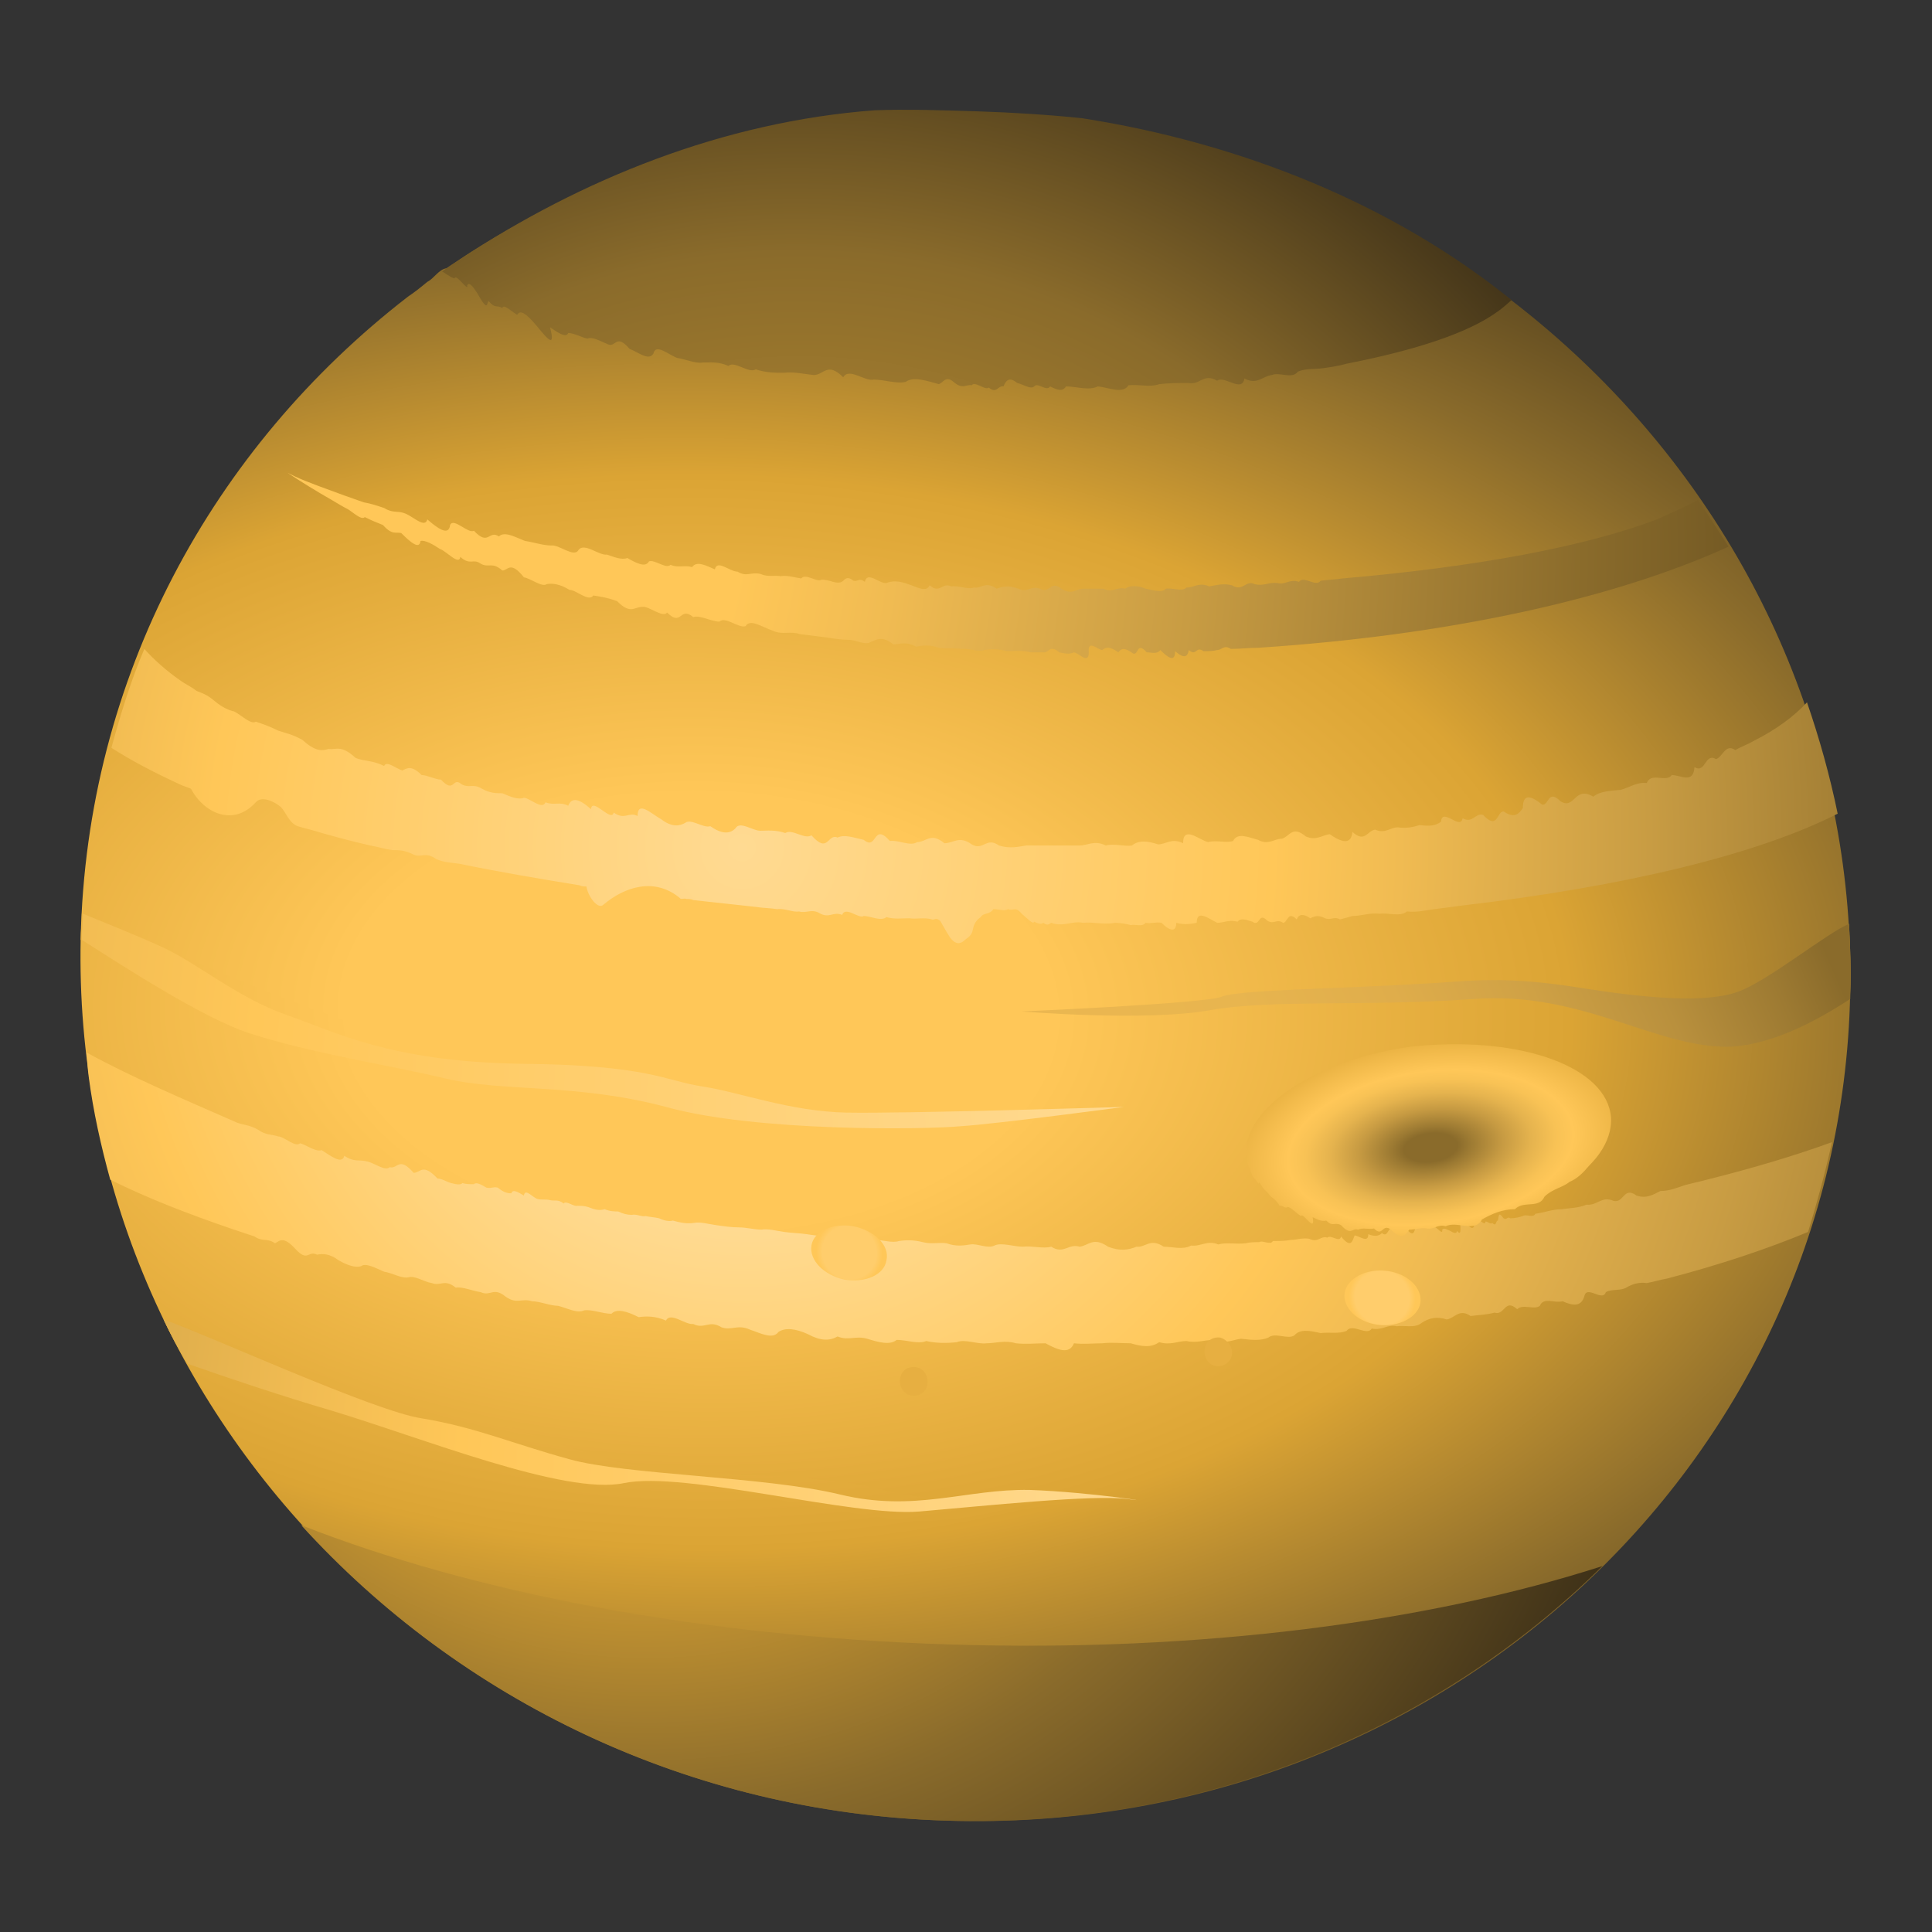 <?xml version="1.0" encoding="utf-8"?>
<!-- Generator: Adobe Illustrator 17.1.0, SVG Export Plug-In . SVG Version: 6.00 Build 0)  -->
<!DOCTYPE svg PUBLIC "-//W3C//DTD SVG 1.1//EN" "http://www.w3.org/Graphics/SVG/1.1/DTD/svg11.dtd">
<svg version="1.1" id="Layer_1" xmlns="http://www.w3.org/2000/svg" xmlns:xlink="http://www.w3.org/1999/xlink" x="0px" y="0px"
	 viewBox="0 0 170 170" enable-background="new 0 0 170 170" xml:space="preserve">
<rect x="0" y="0" width="170" height="170" fill="#333333" stroke="none"/>
<g>
	<g>
		
			<radialGradient id="jupiter_svgid_1_" cx="93.286" cy="625.636" r="0.953" gradientTransform="matrix(185.725 5.798 -2.505 115.636 -15695.95 -72797.375)" gradientUnits="userSpaceOnUse">
			<stop  offset="0.176" style="stop-color:#FFC758"/>
			<stop  offset="0.434" style="stop-color:#DBA434"/>
			<stop  offset="0.615" style="stop-color:#8A6B2B"/>
			<stop  offset="0.879" style="stop-color:#231C11"/>
		</radialGradient>
		<path fill="url(#jupiter_svgid_1_)" d="M162.8,87.5c-0.9,41.5-36.5,74.1-79.5,72.7c-43-1.3-77.1-36.1-76.2-77.6
			c0.5-23,11.6-43.2,28.8-56.5c0.6-0.4,1.1-0.8,1.7-1.3c0.6-0.3,1-1.1,1.7-1.2c0.6-0.4,1.2-0.8,1.8-1.2C54,14.1,69.7,9.4,86.6,9.9
			C129.6,11.3,163.7,46,162.8,87.5z"/>
		
			<radialGradient id="jupiter_svgid_2_" cx="93.227" cy="622.18" r="0.537" gradientTransform="matrix(191.587 6.044 -3.936 184.765 -15356.828 -115417.312)" gradientUnits="userSpaceOnUse">
			<stop  offset="0.28" style="stop-color:#DBA434"/>
			<stop  offset="0.386" style="stop-color:#C09131"/>
			<stop  offset="0.566" style="stop-color:#8A6B2B"/>
			<stop  offset="1" style="stop-color:#231C11"/>
		</radialGradient>
		<path fill="url(#jupiter_svgid_2_)" d="M26.5,134.2c13.9,15.3,34.1,25.3,56.7,26c22.6,0.7,43.2-8,57.8-22.4c-15.2,4.9-35.4,7.6-57.4,6.9
			C61.5,144,41.5,140.1,26.5,134.2z"/>
		
			<radialGradient id="jupiter_svgid_3_" cx="92.547" cy="628.27" r="1.096" gradientTransform="matrix(99.48 3.997 -1.185 97.414 -8389.717 -61491.031)" gradientUnits="userSpaceOnUse">
			<stop  offset="0" style="stop-color:#DBA434"/>
			<stop  offset="0.203" style="stop-color:#C09131"/>
			<stop  offset="0.549" style="stop-color:#8A6B2B"/>
			<stop  offset="0.879" style="stop-color:#231C11"/>
		</radialGradient>
		<path fill="url(#jupiter_svgid_3_)" d="M95.2,10.4c-2.9-0.3-6-0.5-9.1-0.6C83,9.7,80,9.6,77,9.7c-13.4,1-25.9,6.1-36.5,13.1
			c-0.6,0.4-1.1,0.7-1.6,1.1c0.1,0,0.7,0.5,1.1,0.6c0.1-0.5,1.3,1.3,1.1,0.6c0.1-0.1,0.2-0.4,0.9,0.7c1,1.8,0.8,0.8,1,0.7
			c0.6,0.7,0.7,0.3,1.2,0.6c0.1-0.4,0.8,0.3,1.3,0.6c0.2-0.3,0.5-0.4,1.4,0.6c0.9,1,2.1,2.8,1.5,0.5c0.6,0.4,1.4,1,1.6,0.5
			c0.5,0,1.2,0.4,1.7,0.5c0.4-0.2,1.1,0.2,1.8,0.5c0.7,0.3,0.7-1,1.9,0.4c0.8,0.3,1.7,1.1,2.1,0.4c0.2-0.9,1.3,0.1,2.1,0.4
			c0.7,0.1,1.6,0.5,2.2,0.4c0.7,0,1.4-0.1,2.3,0.3c0.5-0.5,1.8,0.7,2.4,0.3c0.9,0.3,1.7,0.3,2.5,0.3c0.8-0.1,1.7,0.1,2.6,0.2
			c0.9,0,1.2-1.2,2.6,0.2c0.5-0.9,1.9,0.4,2.7,0.2c0.9,0,2,0.4,2.8,0.2c0.7-0.5,1.8-0.1,2.9,0.2c0.4-0.1,0.6-0.8,1.3-0.2
			c0.8,0.7,1.1,0.2,1.6,0.3c0.3-0.4,1.2,0.5,1.5,0.2c0.7,0.6,0.8-0.2,1.3-0.1c0.2-0.5,0.5-0.9,1.2-0.3c0.5,0.1,1.2,0.6,1.5,0.3
			c0.3-0.4,1.1,0.5,1.4,0c0.6,0.3,1.1,0.5,1.4,0c0.9,0,2,0.4,2.8,0c1,0.1,2.2,0.7,2.7-0.1c0.9-0.1,1.9,0.2,2.7-0.1
			c0.9-0.1,1.7-0.1,2.6-0.1c1,0.2,1.3-0.9,2.5-0.2c0.6-0.5,2.2,1.1,2.4-0.2c1.1,0.6,1.6-0.2,2.4-0.3c0.7-0.3,1.8,0.4,2.3-0.3
			c0.7-0.3,1.5-0.2,2.2-0.3c0.7-0.1,1.4-0.2,2.1-0.4c6.1-1.2,10.7-2.7,13.3-4.6c0.3-0.2,1-0.8,1.2-1C122.6,18,109.3,12.6,95.2,10.4z
			"/>
		
			<radialGradient id="jupiter_svgid_4_" cx="93.475" cy="620.598" r="0.954" gradientTransform="matrix(251.533 7.935 -5.168 242.577 -20281.453 -151241.75)" gradientUnits="userSpaceOnUse">
			<stop  offset="0.17" style="stop-color:#FFC758"/>
			<stop  offset="0.227" style="stop-color:#F0BB52"/>
			<stop  offset="0.337" style="stop-color:#C89C43"/>
			<stop  offset="0.483" style="stop-color:#8A6B2B"/>
			<stop  offset="0.841" style="stop-color:#000000"/>
		</radialGradient>
		<path fill="url(#jupiter_svgid_4_)" d="M145.8,45.7c-6.3,2.4-16,4.2-27.7,5.2c-0.6,0.1-1.2,0.1-1.9,0.2c-0.4,0.6-1.5-0.5-1.9,0.1
			c-0.8-0.3-1.2,0.3-1.9,0.1c-0.7-0.1-1.2,0.3-2,0.1c-0.8-0.4-1,0.7-2,0.1c-0.8-0.2-1.4,0-2,0.1c-0.9-0.4-1.3,0.1-2,0.1
			c-0.4,0.4-1.2,0-1.8,0.1c-0.4,0.4-1.2,0.1-1.8,0c-0.7-0.3-1.4-0.3-1.8,0c-0.7-0.2-1.1,0.4-1.9,0c-0.3,0-0.6,0-0.9,0
			c-0.3,0-0.6,0-0.9,0c-0.6,0-1,0.6-1.9,0c-1-0.8-1,0.5-1.9,0c-0.8-0.3-1.1,0.4-1.9,0c-0.8-0.3-1.4-0.2-1.9,0c-1-0.7-1.3,0-2-0.1
			c-0.5,0.2-1.4-0.2-2-0.1c-0.8-0.4-1,0.7-1.9-0.1c-0.3,0.7-1.2,0.1-1.9-0.1c-0.8-0.3-1.4-0.3-1.9-0.1c-0.6,0.1-1.7-1.1-1.9-0.1
			c-0.5-0.4-0.6,0-1-0.1c-0.5-0.4-0.7-0.2-0.9,0c-0.2,0.2-0.5,0.2-0.9,0.1c-0.3-0.1-0.7-0.2-1-0.2c-0.4,0.3-1.4-0.6-1.8-0.1
			c-0.6-0.1-1.3-0.3-1.8-0.2c-0.6-0.1-1.1,0.1-1.8-0.2c-0.8-0.2-1.2,0.3-2-0.2c-0.7,0-1.8-1.1-2-0.2c-0.7-0.3-1.6-0.8-2-0.2
			c-0.7-0.2-1.2,0.1-1.9-0.2c-0.4,0.4-1.4-0.5-1.9-0.3c-0.3,0.6-1.2,0.1-1.9-0.3c-0.5,0.2-1.2-0.1-1.8-0.3c-0.7,0.1-2-1.1-2.5-0.4
			c-0.4,0.7-1.7-0.5-2.4-0.4c-0.7,0-1.6-0.3-2.3-0.4c-0.8-0.3-1.8-0.9-2.3-0.4c-0.9-0.6-0.9,0.9-2.2-0.5c-0.5,0.3-1.8-1.2-2.1-0.5
			c-0.1,1-1.1,0.3-2-0.5c-0.2,0.8-1.2-0.2-1.9-0.5c-0.7-0.3-1.1,0-1.9-0.5c-0.6-0.2-1.2-0.4-1.8-0.5c-0.6-0.2-1.1-0.4-1.7-0.6
			c-1.6-0.6-3.1-1.1-4.4-1.7c-0.2-0.1-0.4-0.2-0.6-0.3c1.2,0.8,2.5,1.6,3.9,2.4c0.5,0.3,1,0.6,1.4,0.8c0.5,0.3,1.2,1,1.5,0.7
			c0.6,0.3,1.1,0.5,1.6,0.7c0.8,0.9,1.1,0.6,1.6,0.7c0.8,0.8,1.6,1.5,1.7,0.7c0.4-0.1,1.1,0.3,1.7,0.7c0.6,0.2,1.7,1.5,1.8,0.7
			c0.9,0.8,1.1,0.1,1.8,0.6c0.7,0.4,1-0.2,1.9,0.6c0.5,0,0.7-0.9,1.9,0.6c0.6,0.1,1.6,0.9,2,0.6c0.5-0.1,1.2,0,2,0.5
			c0.6,0,1.7,1.1,2.1,0.5c0.7,0.1,1.3,0.2,2.1,0.5c1.2,1.2,1.5,0.5,2.2,0.5c0.6-0.1,1.8,1,2.2,0.5c1.3,1.3,1.1-0.6,2.3,0.4
			c0.6-0.2,1.6,0.4,2.3,0.4c0.5-0.5,1.7,0.6,2.3,0.4c0.4-0.7,1.5,0.1,2.4,0.4c0.9,0.4,1.5,0,2.4,0.3c0.8,0.1,1.6,0.2,2.4,0.3
			c0.6,0.1,1.3,0.2,1.9,0.2c0.6,0,1.4,0.5,1.9,0.2c0.5-0.2,1-0.6,2,0.2c0.6,0,1.1-0.3,2,0.2c0.6-0.1,1.2-0.2,2,0.1
			c0.7,0.1,1.3,0,2,0.1c0.6-0.1,1.4,0.3,2,0.1c0.6-0.1,1.3-0.1,2,0.1c0.7,0,1.3-0.1,2.1,0.1c0.4,0,0.8,0,1.2,0c0.4,0,0.5-0.7,1.3,0
			c0.5,0.1,0.9,0.2,1.3,0c0.5,0.1,1.3,1.1,1.3,0c-0.1-1.2,0.8-0.2,1.2-0.2c0.3-0.3,0.7-0.3,1.4,0.2c0.3-0.4,0.6-0.4,1.3,0.1
			c0.5,0.2,0.3-1.1,1.2-0.1c0.4,0,0.9,0.2,1.2-0.2c0.7,0.7,1.3,1.1,1.3,0.1c0.8,0.7,1.1,0.5,1.2-0.1c0.7,0.6,0.6-0.4,1.3,0.1
			c0.4,0,0.8,0,1.2-0.1c0.4,0,0.6-0.5,1.2-0.1c0.8,0,1.6-0.1,2.4-0.1c16.8-1.1,31.3-4.3,41.4-8.9c-0.9-1.4-1.8-2.8-2.7-4.1
			C148.3,44.6,147.1,45.1,145.8,45.7z"/>
		
			<radialGradient id="jupiter_svgid_5_" cx="93.719" cy="619.078" r="0.308" gradientTransform="matrix(403.62 12.733 -8.293 389.25 -32628.391 -242097.531)" gradientUnits="userSpaceOnUse">
			<stop  offset="0" style="stop-color:#FFDA92"/>
			<stop  offset="0.374" style="stop-color:#FFC758"/>
			<stop  offset="0.464" style="stop-color:#F0BB52"/>
			<stop  offset="0.64" style="stop-color:#C89C43"/>
			<stop  offset="0.874" style="stop-color:#8A6B2B"/>
		</radialGradient>
		<path fill="url(#jupiter_svgid_5_)" d="M137.3,70.5c-1.1-1.1-1,0.4-1.6,0.3c-1-0.8-1.7-1-1.7,0.3c-0.4,0.6-0.8,0.9-1.7,0.3
			c-0.6,0-0.5,1.7-1.8,0.3c-0.7-0.2-0.9,0.8-1.8,0.3c-0.2,1.1-1.8-1-1.9,0.3c-0.5,0.4-1.1,0.4-1.9,0.3c-0.6,0.2-1.2,0.3-1.9,0.2
			c-0.7,0-1.1,0.6-2,0.2c-0.7,0.1-0.9,1.2-2,0.2c-0.1,1.2-1,0.9-2,0.2c-0.7,0.1-1.2,0.6-2.1,0.2c-1.2-1-1.4,0-2.1,0.2
			c-0.7,0-1.2,0.6-2.1,0.1c-0.8-0.2-1.8-0.7-2.2,0.1c-0.6,0.2-1.5-0.1-2.2,0.1c-0.8-0.2-2.2-1.5-2.2,0.1c-1-0.5-1.5,0.1-2.2,0.1
			c-0.9-0.3-1.7-0.4-2.3,0.1c-0.7,0.1-1.6-0.2-2.3,0c-1-0.5-1.6,0-2.3,0c-0.8,0-1.6,0-2.3,0c-0.8,0-1.6,0-2.4,0
			c-0.7,0.1-1.4,0.3-2.4,0c-1.1-0.8-1.4,0.5-2.4-0.1c-1.1-0.8-1.6-0.1-2.4-0.1c-1.2-1-1.6-0.1-2.4-0.1c-0.6,0.4-1.6-0.2-2.4-0.1
			c-1.5-1.7-1.1,0.9-2.3-0.1c-0.9-0.2-1.7-0.5-2.3-0.2c-0.9-0.4-0.8,1.5-2.3-0.2c-0.6,0.4-1.7-0.6-2.3-0.2c-0.9-0.3-1.6-0.2-2.2-0.2
			c-0.7,0-1.8-0.9-2.2-0.2c-0.5,0.5-1.2,0.5-2.2-0.2c-0.6,0.2-1.7-0.7-2.2-0.3c-0.5,0.3-1.2,0.4-2.1-0.3c-0.9-0.5-2.1-1.7-2.1-0.3
			c-0.8-0.4-1.1,0.4-2.1-0.3c-0.2,0.9-1.9-1.4-2-0.3c-1-0.9-1.7-1.1-2-0.3c-0.8-0.4-1.2,0-2-0.3c-0.3,0.7-1.4-0.4-1.9-0.4
			c-0.5,0.2-1.2-0.1-1.9-0.4c-0.5,0-1.1,0-1.8-0.4c-0.8-0.5-1.1,0-1.8-0.4c-0.8-0.7-0.6,0.9-1.8-0.4c-0.5,0-1.2-0.4-1.7-0.4
			c-0.9-0.9-1.3-0.6-1.7-0.4c-0.6-0.2-1.4-0.9-1.6-0.4c-1-0.5-1.7-0.4-2.5-0.7c-1.3-1.2-1.7-0.7-2.4-0.8c-0.6,0.2-1.2,0.2-2.3-0.8
			c-0.9-0.5-1.5-0.6-2.1-0.8c-0.8-0.4-1.4-0.6-2-0.8c-0.4,0.3-1.3-0.6-1.9-0.9c-0.5-0.1-1.1-0.4-1.7-0.9c-0.7-0.6-1.1-0.7-1.6-0.9
			c-0.5-0.4-1-0.6-1.4-0.9c-1.3-0.9-2.4-1.9-3.2-2.8c-1.2,2.8-2.1,5.8-2.9,8.7c1.7,1.1,3.8,2.2,6.2,3.3c0.3,0.1,0.5,0.2,0.8,0.3
			c1.1,2.1,3.7,3.4,5.7,1.2c0.5-0.6,1.6-0.1,2.2,0.4c0.5,0.5,0.7,1.4,1.5,1.7c0.3,0.1,0.7,0.2,1.1,0.3c1.7,0.5,3.5,1,5.3,1.4
			c0.6,0.1,1.2,0.3,1.9,0.4c0.6,0,1.1,0,1.9,0.4c0.7,0.3,1-0.3,2,0.4c0.7,0.3,1.3,0.3,2,0.4c3.4,0.7,6.9,1.3,10.6,1.9
			c0.2,0.1,0.4,0.1,0.6,0.1c0.1,0.8,1,2.1,1.5,1.6c1.9-1.6,4.5-2.4,6.7-0.6c0.1,0.2,0.4,0,0.6,0.1c0.2,0,0.4,0,0.6,0.1
			c1.8,0.2,3.7,0.4,5.5,0.6c0.6,0.1,1.3,0.1,1.9,0.2c0.6-0.1,1.4,0.3,1.9,0.2c0.7,0.2,1.1-0.3,1.9,0.2c0.8,0.4,1.1-0.2,1.9,0.1
			c0.3-0.8,1.5,0.4,1.9,0.1c0.6,0,1.5,0.5,2,0.1c0.7,0.2,1.3,0.1,2,0.1c0.7,0.1,1.3-0.1,2,0.1c0.2,0.1,0.3-0.2,0.7,0.1
			c0.1,0.1,0.5,0.9,0.9,1.5c0.3,0.4,0.7,0.7,1.2,0.3c0.3-0.3,0.7-0.4,0.8-1c0.1-0.6,0.4-0.9,0.7-1.1c0.2-0.4,0.8-0.2,1.1-0.7
			c0.5,0,1,0.2,1.3,0c0.5,0.2,0.6-0.3,1.2,0.4c0.5,0.4,1,1,1.1,0.7c0.2,0.1,0.6,0.3,0.8,0.1c0.4,0.3,0.5,0.1,0.7,0
			c1.1,0.4,1.8-0.2,2.8,0c0.9-0.1,1.9,0.2,2.8,0c0.5,0,1,0.1,1.4,0.2c0.4-0.1,1,0.2,1.3-0.2c0.5,0.1,0.9-0.1,1.4,0
			c0.8,0.8,1.3,0.8,1.3,0c0.7,0.2,1.3,0.1,1.8,0c0-1.2,1-0.4,1.8,0c0.6,0,1-0.3,1.8-0.1c0.3-0.4,0.9-0.1,1.3,0
			c0.7,0.5,0.5-0.9,1.3-0.1c0.6,0.4,0.8-0.2,1.4,0.2c0.4,0,0.4-1.1,1.2-0.3c0.2-0.5,0.6-0.5,1.2-0.1c0.4-0.2,0.7-0.3,1.3,0
			c0.5,0.2,0.8-0.2,1.3,0.1c0.4-0.1,0.8-0.2,1.1-0.3c0.8,0,1.5-0.3,2.4-0.2c0.8-0.1,1.8,0.3,2.4-0.2c0.9,0.1,1.6-0.1,2.4-0.2
			c0.8-0.1,1.6-0.2,2.3-0.3c14.5-1.7,26.1-4.5,33.2-8.1c-0.7-3.4-1.6-6.6-2.7-9.8c-1.1,1.2-2.7,2.4-4.7,3.4
			c-0.5,0.3-1.1,0.5-1.6,0.8c-0.9-0.6-1.1,0.6-1.7,0.8c-1-0.6-0.9,1.3-1.9,0.7c-0.1,1.5-1.2,0.7-2,0.7c-0.5,0.7-1.8-0.3-2.2,0.7
			c-0.9-0.1-1.5,0.4-2.3,0.6c-0.9,0.1-1.8,0.1-2.4,0.6C138.5,69.1,138.6,71.3,137.3,70.5z"/>
		
			<radialGradient id="jupiter_svgid_6_" cx="93.245" cy="622.553" r="0.954" gradientTransform="matrix(176.256 5.561 -3.621 169.98 -14114.685 -106257.438)" gradientUnits="userSpaceOnUse">
			<stop  offset="2.197800e-02" style="stop-color:#FFEAC0"/>
			<stop  offset="0.319" style="stop-color:#FFC758"/>
			<stop  offset="0.391" style="stop-color:#F0BB52"/>
			<stop  offset="0.529" style="stop-color:#C89C43"/>
			<stop  offset="0.714" style="stop-color:#8A6B2B"/>
		</radialGradient>
		<path fill="url(#jupiter_svgid_6_)" d="M7.6,92.6c0.1,0.7,0.1,1.4,0.2,2.1c0.4,3.1,1.1,6.2,1.9,9.1c3.2,1.6,6.8,3,10.9,4.4
			c0.6,0.2,1.2,0.4,1.8,0.6c0.7,0.5,1.1,0.1,1.8,0.6c0.4-0.2,0.7-0.7,1.8,0.5c1.1,1.2,1.1,0.1,1.9,0.5c0.5-0.1,1.1-0.1,1.9,0.5
			c0.7,0.4,1.5,0.7,2,0.5c0.4-0.3,1.3,0.2,2,0.5c0.7,0.1,1.5,0.6,2.1,0.5c0.6-0.2,1.4,0.4,2.1,0.5c0.8,0.3,1.1-0.4,2.1,0.4
			c0.6-0.1,1.5,0.3,2.2,0.4c0.9,0.4,1.1-0.5,2.2,0.4c1,0.7,1.4,0.1,2.3,0.4c0.7,0,1.6,0.4,2.3,0.4c0.8,0.2,1.7,0.7,2.3,0.4
			c0.7-0.1,1.6,0.3,2.4,0.3c0.5-0.5,1.4-0.2,2.4,0.3c0.7-0.1,1.5-0.1,2.4,0.3c0.4-0.8,1.7,0.4,2.4,0.3c1,0.5,1.4-0.4,2.5,0.3
			c0.9,0.3,1.4-0.3,2.5,0.2c0.9,0.3,2,0.9,2.5,0.2c0.6-0.4,1.5-0.3,2.6,0.2c1.1,0.6,1.9,0.6,2.6,0.2c1,0.4,1.6-0.1,2.6,0.2
			c1,0.3,2,0.6,2.6,0.1c0.9,0,1.9,0.4,2.6,0.1c0.9,0.2,1.8,0.2,2.7,0.1c0.7-0.3,1.8,0.2,2.6,0.1c0.8,0,1.6-0.3,2.6,0
			c0.9,0.1,1.7,0,2.6,0c1.1,0.6,2.1,1,2.5,0c0.9,0.1,1.7,0,2.5,0c0.8-0.1,1.7,0,2.5,0c1,0.3,1.8,0.4,2.5-0.1c1,0.3,1.6-0.1,2.4-0.1
			c0.9,0.2,1.6-0.1,2.4-0.1c1,0.4,1.6,0,2.4-0.1c0.9,0.1,1.7,0.2,2.4-0.1c0.6-0.5,1.7,0.2,2.3-0.2c0.5-0.6,1.4-0.4,2.3-0.2
			c0.8-0.1,1.6,0.1,2.3-0.2c0.5-0.7,1.8,0.5,2.2-0.2c0.9,0.2,1.4-0.4,2.2-0.2c0.7-0.1,1.6,0.2,2.2-0.3c0.6-0.4,1.3-0.6,2.2-0.3
			c0.7-0.1,1.1-1,2.1-0.3c0.7-0.1,1.4-0.1,2.1-0.3c0.9,0.3,0.9-1.3,2-0.3c0.5-0.5,1.5,0.1,2-0.3c0.3-0.8,1.3-0.2,2-0.4
			c0.9,0.4,1.6,0.5,1.9-0.4c0.2-1.1,1.6,0.5,1.9-0.4c0.5-0.3,1.3-0.1,1.8-0.4c0.5-0.3,1.1-0.5,1.8-0.4c0.6-0.1,1.2-0.3,1.8-0.4
			c4.6-1.2,8.8-2.6,12.4-4.1c0.8-2.6,1.5-5.2,2.1-7.9c-3.3,1.2-7,2.3-11,3.3c-0.7,0.2-1.3,0.3-2,0.5c-0.6,0.2-1.3,0.5-2.1,0.5
			c-0.6,0.3-1.2,0.7-2.1,0.4c-1.2-0.9-1.1,0.9-2.2,0.4c-0.9-0.3-1.3,0.5-2.2,0.4c-0.7,0.3-1.5,0.3-2.2,0.4c-0.8,0-1.5,0.3-2.3,0.4
			c-0.2,0.4-0.8,0-1.1,0.2c-0.3,0.1-0.7,0.2-1.1,0.2c-0.3-0.2-0.3,0.2-0.6,0c-0.5-0.7-0.4-0.1-0.5,0.2c-0.2,0-0.1,0.6-0.5,0.2
			c-0.1,0.2-0.5-0.2-0.6-0.1c0,0.4-0.5-0.2-0.7-0.2c-0.2-0.1-0.2,0.4-0.3,0.6c-0.1,0.3-0.4,0.1-0.7-0.3c-0.3-0.3-0.5-0.3-0.5,0.2
			c0,0.3,0.1,1-0.3,0.5c0,0.3-0.3,0.2-0.6,0c-0.3-0.1-0.5-0.3-0.7-0.1c0.1,0.6-0.6-0.4-0.7-0.2c-0.4-0.4-0.3,0.2-0.8-0.4
			c-0.3-0.2-0.3,0.3-0.4,0.4c-0.7-1-0.5-0.2-0.5,0.2c-0.1,0.3-0.2,0.5-0.6,0.1c-0.5-0.2-1.4-1.2-1.2-0.1c-0.6-0.5-0.5,0.8-1.1,0.3
			c-0.3,0.3-0.7,0.3-1.2,0.1c0,0.8-0.7,0.2-1.2,0.1c-0.2,0.5-0.3,1.2-1.2,0.1c-0.1,0.6-0.9-0.2-1.2,0.1c-0.6-0.2-0.8,0.5-1.6,0.1
			c-0.6-0.1-1.1,0.1-1.6,0.1c-0.5,0.1-1.1,0.1-1.6,0.1c-0.2,0.4-0.9-0.1-1.2,0.1c-0.4,0-0.8,0-1.2,0.1c-0.8,0.1-1.7-0.1-2.4,0.1
			c-1-0.4-1.5,0.2-2.4,0.1c-0.7,0.4-1.6,0.1-2.4,0.1c-1.2-0.8-1.6,0.1-2.4,0c-0.7,0.3-1.5,0.4-2.5,0c-1.3-0.9-1.7-0.1-2.5,0
			c-1-0.3-1.4,0.7-2.5,0c-0.7,0.2-1.7-0.1-2.5,0c-0.8,0-1.9-0.4-2.5-0.1c-0.6,0.3-1.5-0.2-2.1-0.1c-0.6,0.1-1.3,0.2-2.1-0.1
			c-0.7-0.1-1.3,0.1-2.1-0.1c-0.8-0.2-1.4-0.2-2.1-0.1c-0.6,0.2-1.4-0.1-2.1-0.1c-0.6,0.1-1.3,0.1-2-0.1c-0.8-0.2-1.3-0.1-2-0.2
			c-0.7,0-1.3-0.1-2-0.2c-0.7-0.1-1.3-0.1-2-0.2c-0.7-0.1-1.4-0.3-2-0.2c-0.6,0-1.3-0.2-2-0.2c-0.6,0-1.3-0.1-2-0.2
			c-0.7-0.1-1.4-0.3-1.9-0.2c-0.6,0.1-1.2,0-1.9-0.2c-0.3,0.1-0.8,0-1.2-0.2c-0.4-0.1-0.8-0.1-1.2-0.2c-0.3,0.1-0.8-0.2-1.2-0.1
			c-0.4,0-0.8-0.1-1.2-0.3c-0.3,0-0.7,0-1.2-0.2c-0.3,0.1-0.7,0.1-1.2-0.1c-0.5-0.2-0.8-0.2-1.2-0.2c-0.3,0.1-1-0.5-1.2-0.2
			c-0.5-0.4-0.8-0.2-1.2-0.3c-0.4-0.1-0.7,0-1.1-0.1c-0.4-0.1-1.1-1-1.2-0.3c-0.5-0.3-1-0.6-1.1-0.2c-0.4,0-0.7-0.1-1.2-0.5
			c-0.4-0.1-0.6,0.1-1,0c-0.5-0.3-0.9-0.5-1.1-0.3c-0.3,0-0.7,0-1-0.1c-0.2,0.2-0.6,0.1-1,0c-0.4-0.1-0.8-0.4-1.2-0.4
			c-1.3-1.4-1.5-0.5-2.1-0.5c-1.3-1.5-1.4-0.3-2.1-0.5c-0.4,0.4-1.4-0.4-2-0.5c-0.7-0.2-1.1,0.1-2-0.5c-0.2,0.8-1.2,0-2-0.5
			c-0.5,0.2-1.4-0.5-1.9-0.6c-0.4,0.4-1.4-0.6-1.9-0.6c-0.6-0.2-1.1-0.1-1.8-0.6c-0.7-0.4-1.2-0.4-1.8-0.6
			C16.1,96.7,11.4,94.7,7.6,92.6z"/>
		
			<radialGradient id="jupiter_svgid_7_" cx="462.165" cy="1048.749" r="30.616" gradientTransform="matrix(1.26 -0.18 0.122 0.665 -584.377 -513.259)" gradientUnits="userSpaceOnUse">
			<stop  offset="6.043960e-02" style="stop-color:#8A6B2B"/>
			<stop  offset="8.742093e-02" style="stop-color:#9B7932"/>
			<stop  offset="0.162" style="stop-color:#C69A42"/>
			<stop  offset="0.228" style="stop-color:#E5B34E"/>
			<stop  offset="0.285" style="stop-color:#F8C255"/>
			<stop  offset="0.324" style="stop-color:#FFC758"/>
			<stop  offset="0.533" style="stop-color:#DBA434"/>
			<stop  offset="0.918" style="stop-color:#8A6B2B"/>
		</radialGradient>
		<path fill="url(#jupiter_svgid_7_)" d="M141.7,97.9c0.2,1.1-0.1,2.2-0.7,3.2c-0.3,0.5-0.7,1-1.2,1.5c-0.5,0.6-1,1.1-1.7,1.4
			c-0.6,0.5-1.5,0.6-2.2,1.3c-0.5,1.1-1.8,0.3-2.6,1.1c-1.1,0-2,0.4-2.9,0.9c-0.6,1.2-2.2,0.1-3.2,0.6c-0.7-0.2-1,0.3-1.6,0.2
			c-0.6-0.1-1.1,0.1-1.6,0.1c-0.3,0.4-0.6,1-1.6,0c-0.8-0.6-0.7,0.7-1.5-0.1c-0.4,0.1-1-0.1-1.4,0.1c-0.5-0.2-0.6,0.6-1.5-0.4
			c-0.6-0.3-0.7,0.2-1.3-0.4c-0.4,0.1-0.8-0.1-1.2-0.3c0.3,1.5-0.9-0.5-1-0.1c-0.3-0.1-0.9-0.8-1.2-0.8c-0.2,0.2-0.5-0.2-0.7-0.1
			c-0.5-0.8-0.7-0.6-1-1.1c-0.2-0.2-0.4-0.3-0.8-1c0,0.3-0.1,0.1-0.4-0.3c-0.2-0.2-0.1-0.1-0.2-0.2c0-0.1-0.1-0.3-0.5-1.3
			c0.2,0-0.1-1.1,0-1.6c0.8-3.8,6.7-7.4,14.4-8.5C133.2,91.1,140.9,93.6,141.7,97.9z"/>
		
			<radialGradient id="jupiter_svgid_8_" cx="7202.72" cy="8044.636" r="31.721" gradientTransform="matrix(8.380000e-02 -3.490000e-02 3.850000e-02 8.400000e-02 -838.568 -314.177)" gradientUnits="userSpaceOnUse">
			<stop  offset="0.813" style="stop-color:#FFCD6C"/>
			<stop  offset="1" style="stop-color:#FFC758"/>
		</radialGradient>
		<path fill="url(#jupiter_svgid_8_)" d="M78,110.9c-0.2,1.3-1.9,2-3.7,1.7c-1.8-0.4-3.1-1.7-2.9-3c0.2-1.3,1.9-2,3.7-1.7
			C77,108.3,78.3,109.6,78,110.9z"/>
		
			<radialGradient id="jupiter_svgid_9_" cx="6392.445" cy="9394.504" r="31.822" gradientTransform="matrix(7.750000e-02 -4.640000e-02 4.990000e-02 7.830000e-02 -842.578 -324.794)" gradientUnits="userSpaceOnUse">
			<stop  offset="0.813" style="stop-color:#FFCD6C"/>
			<stop  offset="1" style="stop-color:#FFC758"/>
		</radialGradient>
		<path fill="url(#jupiter_svgid_9_)" d="M125,114.4c0,1.3-1.6,2.3-3.4,2.2c-1.9-0.1-3.3-1.3-3.3-2.6c0-1.3,1.6-2.3,3.4-2.2
			C123.6,111.9,125,113.1,125,114.4z"/>
		
			<linearGradient id="jupiter_svgid_10_" gradientUnits="userSpaceOnUse" x1="4943.519" y1="-901.991" x2="4949.734" y2="-901.991" gradientTransform="matrix(0.381 8.160000e-02 -0.189 1.149 -1973.501 753.835)">
			<stop  offset="0.643" style="stop-color:#E7AF41"/>
			<stop  offset="1" style="stop-color:#DBA434"/>
		</linearGradient>
		<path fill="url(#jupiter_svgid_10_)" d="M81.6,121.8c-0.1,0.7-0.7,1.1-1.4,1c-0.7-0.1-1.1-0.8-1-1.5c0.1-0.7,0.7-1.1,1.4-1
			C81.3,120.4,81.7,121.1,81.6,121.8z"/>
		
			<linearGradient id="jupiter_svgid_11_" gradientUnits="userSpaceOnUse" x1="5010.428" y1="-908.975" x2="5016.661" y2="-908.975" gradientTransform="matrix(0.381 8.160000e-02 -0.189 1.149 -1973.501 753.835)">
			<stop  offset="0.643" style="stop-color:#E7AF41"/>
			<stop  offset="1" style="stop-color:#DBA434"/>
		</linearGradient>
		<path fill="url(#jupiter_svgid_11_)" d="M108.4,119.2c-0.1,0.7-0.8,1.1-1.4,1c-0.7-0.1-1.1-0.8-1-1.5c0.1-0.7,0.7-1.1,1.4-1
			C108,117.9,108.5,118.5,108.4,119.2z"/>
	</g>
	<g>
		
			<radialGradient id="jupiter_svgid_12_" cx="93.287" cy="625.637" r="0.948" gradientTransform="matrix(185.725 5.798 -2.505 115.636 -15695.95 -72797.375)" gradientUnits="userSpaceOnUse">
			<stop  offset="0.176" style="stop-color:#FFC758"/>
			<stop  offset="0.434" style="stop-color:#DBA434"/>
			<stop  offset="0.615" style="stop-color:#8A6B2B"/>
			<stop  offset="0.879" style="stop-color:#231C11"/>
		</radialGradient>
		<path fill="url(#jupiter_svgid_12_)" d="M21.9,90.9c5.5,1.8,12.3,2.8,17.3,4c5,1.2,11.5,0.4,19.4,2.5c7.9,2.2,22.7,2,25.9,1.7
			c3.2-0.2,14.4-1.7,14.4-1.7S79.6,98,74.5,97.9c-5-0.1-9.4-1.8-12.7-2.3c-3.3-0.5-3.2-2.8-14.6-2.9c-11.4-0.2-14.2-2-18.5-3.5
			c-4.3-1.5-11.5-4.5-14.6-5.9c-2.2-1-5.2-2.2-6.9-2.9c0,0.8-0.1,1.5-0.1,2.3C10.8,85,17.9,89.6,21.9,90.9z"/>
		
			<radialGradient id="jupiter_svgid_13_" cx="246.935" cy="29.84" r="194.215" gradientTransform="matrix(0.973 -0.405 0.439 0.959 -153.594 169.424)" gradientUnits="userSpaceOnUse">
			<stop  offset="0" style="stop-color:#FFDA92"/>
			<stop  offset="0.374" style="stop-color:#FFC758"/>
			<stop  offset="0.464" style="stop-color:#F0BB52"/>
			<stop  offset="0.64" style="stop-color:#C89C43"/>
			<stop  offset="0.874" style="stop-color:#8A6B2B"/>
		</radialGradient>
		<path fill="url(#jupiter_svgid_13_)" d="M21.9,90.9c5.5,1.8,12.3,2.8,17.3,4c5,1.2,11.5,0.4,19.4,2.5c7.9,2.2,22.7,2,25.9,1.7
			c3.2-0.2,14.4-1.7,14.4-1.7S79.6,98,74.5,97.9c-5-0.1-9.4-1.8-12.7-2.3c-3.3-0.5-4.7-1.9-16.1-2c-11.4-0.2-16.2-2.8-20.5-4.3
			c-4.3-1.5-7.9-4.6-11-6c-2.2-1-5.2-2.2-6.9-2.9c0,0.8-0.1,1.5-0.1,2.3C10.8,85,17.9,89.6,21.9,90.9z"/>
		
			<radialGradient id="jupiter_svgid_14_" cx="93.285" cy="625.638" r="0.954" gradientTransform="matrix(185.725 5.798 -2.505 115.636 -15695.95 -72797.375)" gradientUnits="userSpaceOnUse">
			<stop  offset="0.176" style="stop-color:#FFC758"/>
			<stop  offset="0.434" style="stop-color:#DBA434"/>
			<stop  offset="0.615" style="stop-color:#8A6B2B"/>
			<stop  offset="0.879" style="stop-color:#231C11"/>
		</radialGradient>
		<path fill="url(#jupiter_svgid_14_)" d="M162.7,81.3c-1.8,0.7-5.5,2.1-8.1,3.1c-3.5,1.5-8.5,0.3-11.9,1.7c-3.5,1.4-15,1.1-19.5,0.2
			c-4.5-0.8-14.3,0.8-15.7,1.4c-1.4,0.6-17.6,1.3-17.6,1.3s10.9,0.9,16.5-0.1c5.6-1,13.7-0.3,23.3-1c9.6-0.7,16.1,4.4,22.6,4.2
			c3.7-0.2,7.6-2.3,10.5-4.2c0-0.1,0-0.2,0-0.4C162.9,85.4,162.8,83.3,162.7,81.3z"/>
		
			<linearGradient id="jupiter_svgid_15_" gradientUnits="userSpaceOnUse" x1="317.545" y1="79.991" x2="367.991" y2="79.991" gradientTransform="matrix(1.268 -0.555 0.584 1.336 -353.892 171.624)">
			<stop  offset="0" style="stop-color:#EBB750"/>
			<stop  offset="0.258" style="stop-color:#E8B54F"/>
			<stop  offset="0.441" style="stop-color:#DFAD4B"/>
			<stop  offset="0.602" style="stop-color:#CFA145"/>
			<stop  offset="0.75" style="stop-color:#B9903D"/>
			<stop  offset="0.887" style="stop-color:#9D7A32"/>
			<stop  offset="0.962" style="stop-color:#8A6B2B"/>
		</linearGradient>
		<path fill="url(#jupiter_svgid_15_)" d="M162.7,81.3c-1.8,0.7-7,4.9-9.6,5.9c-3.5,1.4-11,0.2-14.8-0.4c-6.8-1-9.3-0.4-13.9-0.2
			c-6.7,0.4-15.5,0.5-16.9,1.1c-1.4,0.6-17.6,1.3-17.6,1.3s10.9,0.9,16.5-0.1c5.6-1,13.7-0.3,23.3-1c9.6-0.7,16.1,4.4,22.6,4.2
			c3.7-0.2,7.6-2.3,10.5-4.2c0-0.1,0-0.2,0-0.4C162.9,85.4,162.8,83.3,162.7,81.3z"/>
		
			<radialGradient id="jupiter_svgid_16_" cx="93.288" cy="625.64" r="0.942" gradientTransform="matrix(185.725 5.798 -2.505 115.636 -15695.95 -72797.375)" gradientUnits="userSpaceOnUse">
			<stop  offset="0.176" style="stop-color:#FFC758"/>
			<stop  offset="0.434" style="stop-color:#DBA434"/>
			<stop  offset="0.615" style="stop-color:#8A6B2B"/>
			<stop  offset="0.879" style="stop-color:#231C11"/>
		</radialGradient>
		<path fill="url(#jupiter_svgid_16_)" d="M56.2,130.8c5.3-1.1,20.4,3.5,26.2,3c5.8-0.5,13.9-2.3,16.8-1.8c3,0.4-3.1-0.6-8.6-0.8
			c-5.6-0.1-6.8,1.5-13.3-0.2c-6.6-1.6-18.4-1-23.5-2.5c-5.1-1.4-10.9-3.9-15.7-4.6c-4.1-0.6-19.5-6.3-23.7-7.8
			c0.6,1.3,1.3,2.6,2.1,3.9c3.7,1.3,8.5,2.9,12.6,4.1C37.1,126.5,50.9,131.9,56.2,130.8z"/>
		
			<radialGradient id="jupiter_svgid_17_" cx="235.961" cy="60.61" r="155.453" gradientTransform="matrix(0.973 -0.405 0.439 0.959 -153.594 169.424)" gradientUnits="userSpaceOnUse">
			<stop  offset="0" style="stop-color:#FFDA92"/>
			<stop  offset="0.374" style="stop-color:#FFC758"/>
			<stop  offset="0.464" style="stop-color:#F0BB52"/>
			<stop  offset="0.64" style="stop-color:#C89C43"/>
			<stop  offset="0.874" style="stop-color:#8A6B2B"/>
		</radialGradient>
		<path fill="url(#jupiter_svgid_17_)" d="M54.9,130.5c5.3-1.1,20.2,3,26,2.5c5.8-0.5,15.3-1.5,18.3-1.1c3,0.4-3.1-0.6-8.6-0.8
			c-5.6-0.1-10.1,2-16.7,0.4c-6.6-1.6-18.8-1.7-23.8-3.1c-5.1-1.4-8.2-2.8-13-3.6c-4.1-0.6-18.5-7.2-22.7-8.7
			c0.6,1.3,1.3,2.6,2.1,3.9c3.7,1.3,8.5,2.9,12.6,4.1C37.1,126.5,49.7,131.6,54.9,130.5z"/>
	</g>
</g>
</svg>
